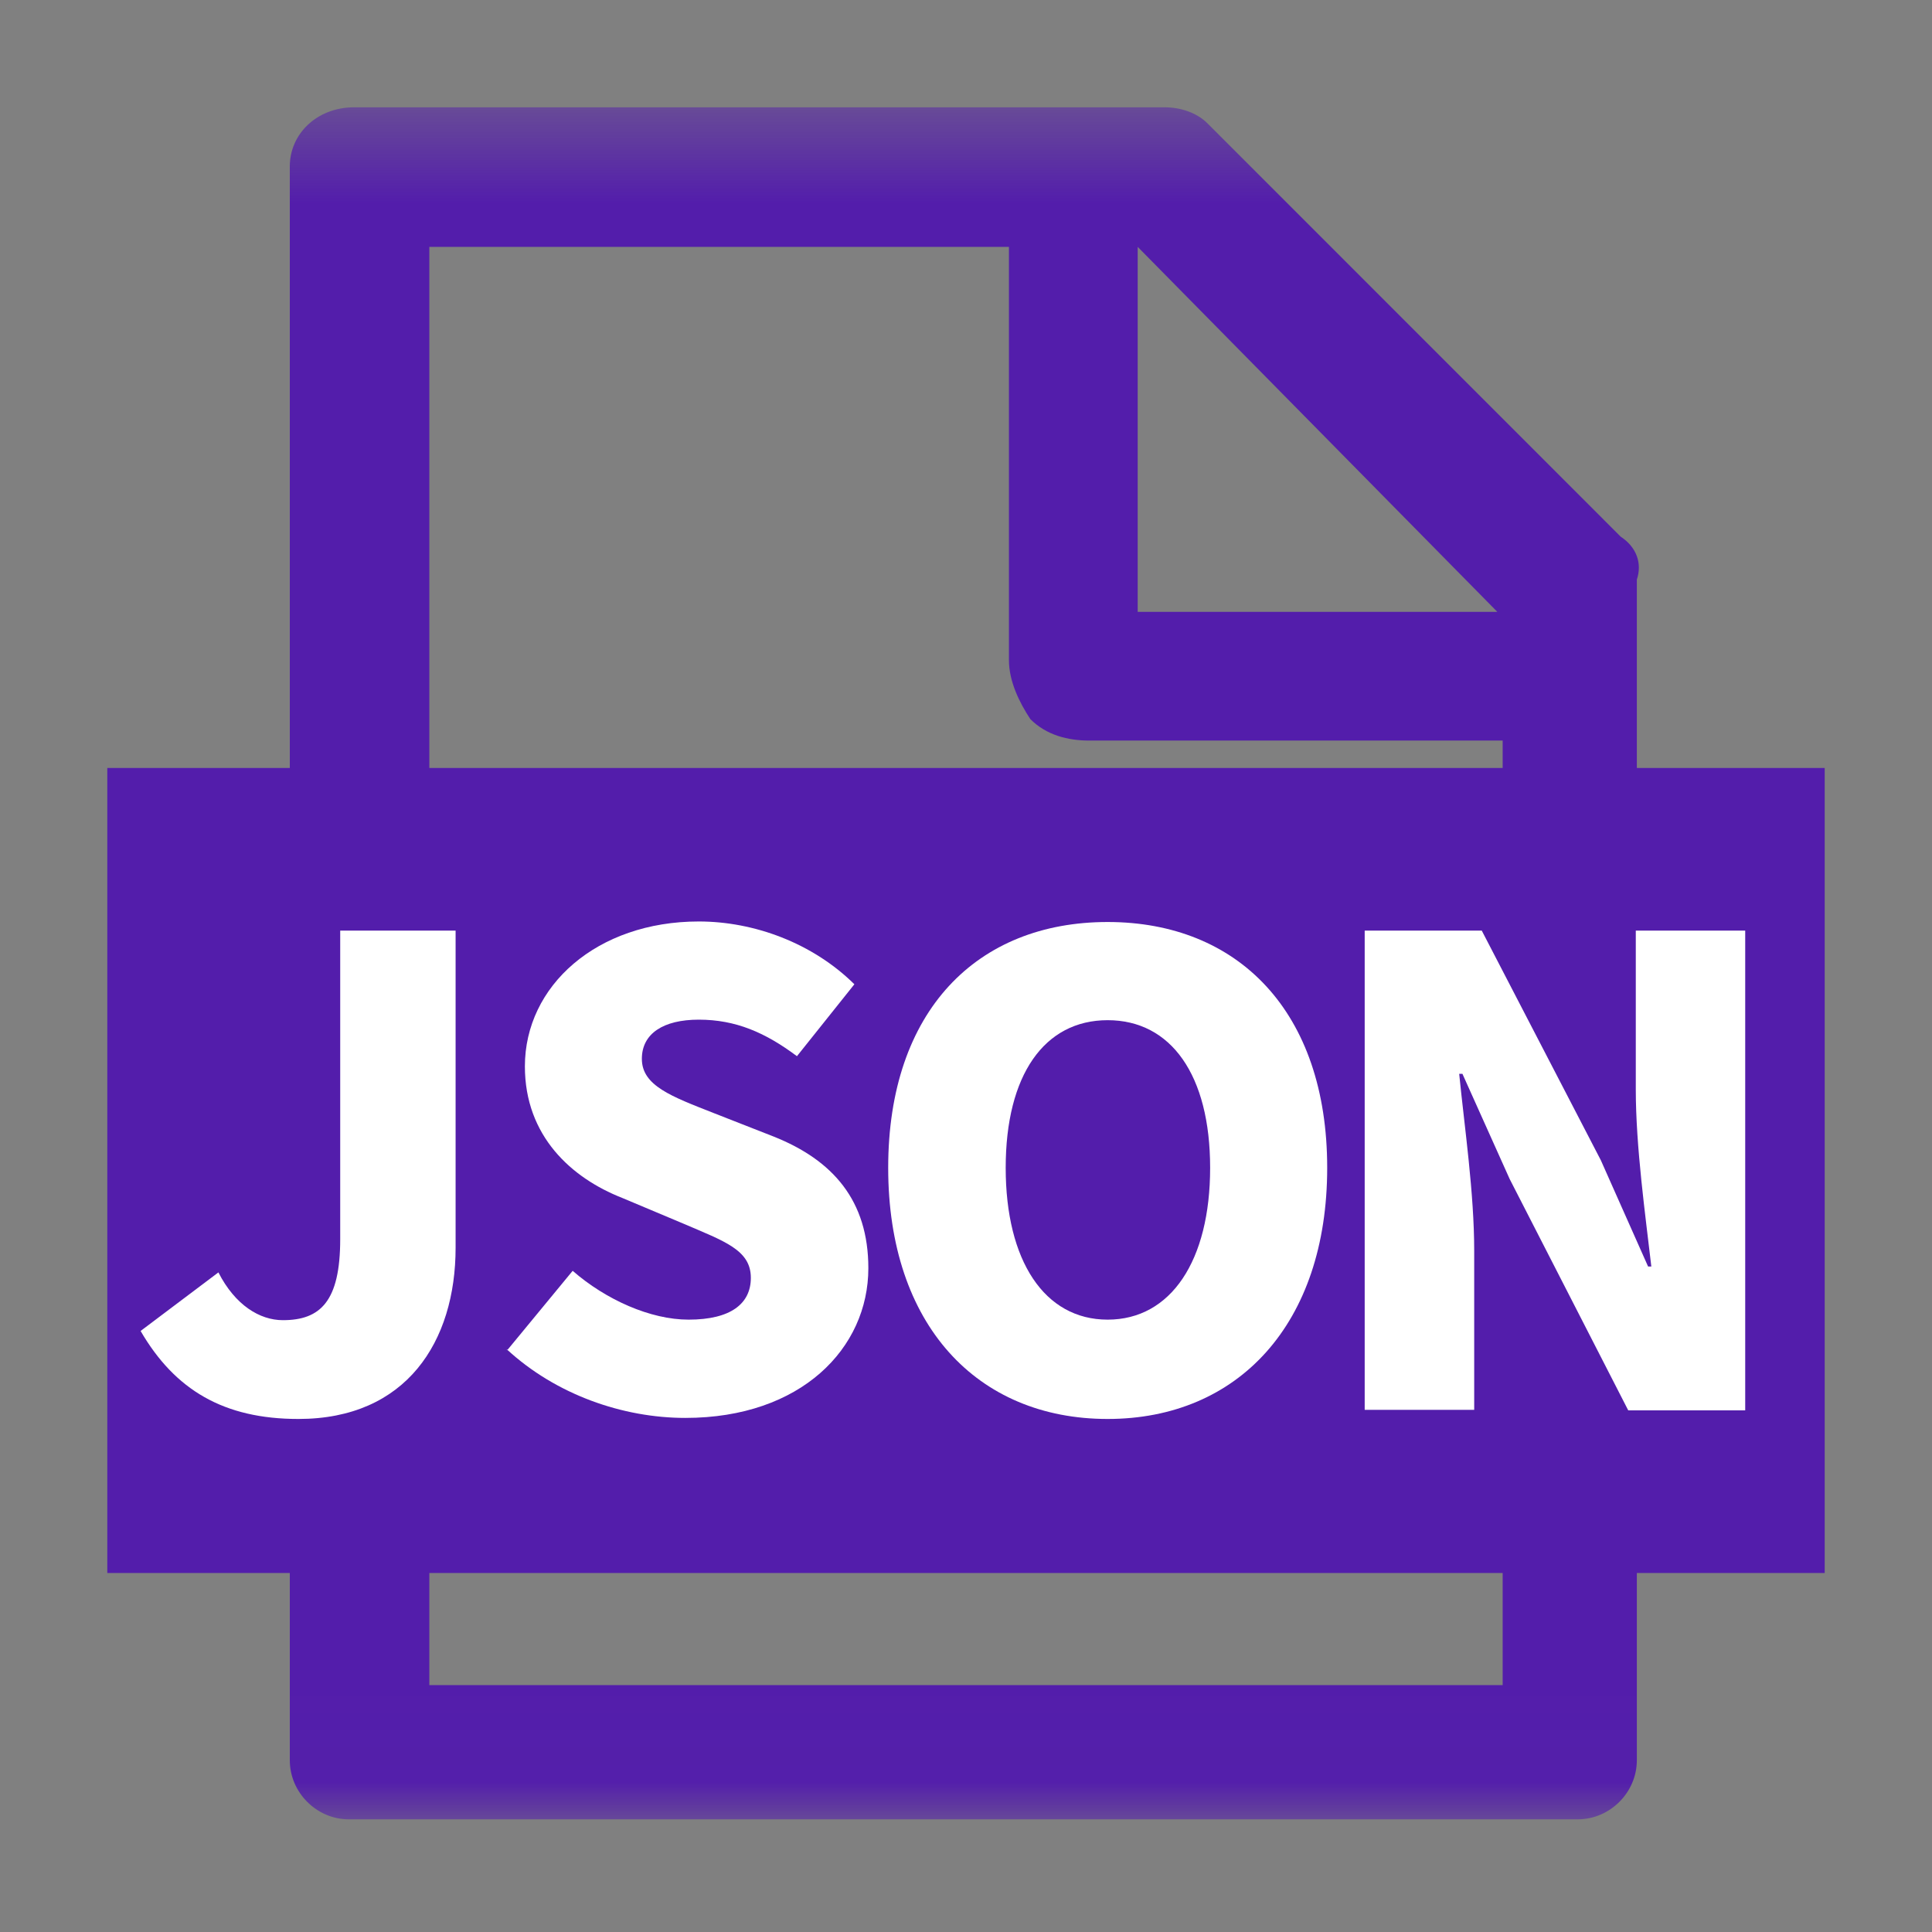 <svg viewBox="0 0 22 22" fill="none" xmlns="http://www.w3.org/2000/svg">
<rect x="0" y="0" width="22" height="22" fill="#808080" stroke="none"/>
<mask id="mask0_23829_351961" style="mask-type:luminance" maskUnits="userSpaceOnUse">
<path d="M20.778 1.222H1.222V20.778H20.778V1.222Z" fill="white"/>
</mask>
<g mask="url(#mask0_23829_351961)">
<path d="M18.455 6.111L13.75 1.405C13.628 1.283 13.444 1.222 13.261 1.222H4.033C3.605 1.222 3.3 1.528 3.3 1.894V20.044C3.3 20.411 3.605 20.717 3.972 20.717H17.966C18.333 20.717 18.639 20.411 18.639 20.044V6.6C18.7 6.417 18.639 6.233 18.455 6.111ZM17.05 6.967H12.955V2.811L17.05 6.967ZM17.111 19.189H4.889V2.811H11.489V7.517C11.489 7.761 11.611 8.005 11.733 8.189C11.916 8.372 12.161 8.433 12.405 8.433H17.111V19.189Z" fill="#531DAB"/>
</g>
<path d="M20.778 8.745H1.222V17.912H20.778V8.745Z" fill="#531DAB"/>
<path d="M1.601 15.156L2.487 14.489C2.677 14.862 2.958 15.033 3.221 15.033C3.648 15.033 3.874 14.819 3.874 14.111V10.597H5.188V14.208C5.188 15.278 4.626 16.158 3.398 16.158C2.548 16.158 1.992 15.828 1.601 15.156Z" fill="white"/>
<path d="M5.775 15.376L6.521 14.471C6.9 14.801 7.407 15.027 7.841 15.027C8.323 15.027 8.55 14.844 8.55 14.551C8.55 14.233 8.25 14.135 7.78 13.933L7.083 13.64C6.508 13.414 5.977 12.937 5.977 12.143C5.977 11.226 6.796 10.493 7.957 10.493C8.586 10.493 9.252 10.737 9.729 11.208L9.075 12.027C8.715 11.758 8.378 11.611 7.957 11.611C7.553 11.611 7.309 11.77 7.309 12.057C7.309 12.363 7.645 12.485 8.128 12.675L8.812 12.943C9.485 13.212 9.888 13.671 9.888 14.441C9.888 15.351 9.124 16.146 7.804 16.146C7.095 16.146 6.331 15.883 5.769 15.363L5.775 15.376Z" fill="white"/>
<path d="M10.114 13.298C10.114 11.507 11.128 10.499 12.613 10.499C14.098 10.499 15.113 11.52 15.113 13.298C15.113 15.076 14.098 16.158 12.613 16.158C11.128 16.158 10.114 15.088 10.114 13.298ZM13.78 13.298C13.78 12.241 13.334 11.617 12.613 11.617C11.892 11.617 11.452 12.241 11.452 13.298C11.452 14.355 11.892 15.027 12.613 15.027C13.334 15.027 13.78 14.355 13.78 13.298Z" fill="white"/>
<path d="M15.54 10.597H16.873L18.229 13.212L18.767 14.422H18.804C18.737 13.842 18.627 13.059 18.627 12.406V10.597H19.873V16.06H18.541L17.191 13.426L16.653 12.228H16.616C16.677 12.839 16.787 13.585 16.787 14.245V16.054H15.54V10.591V10.597Z" fill="white"/>
</svg>
